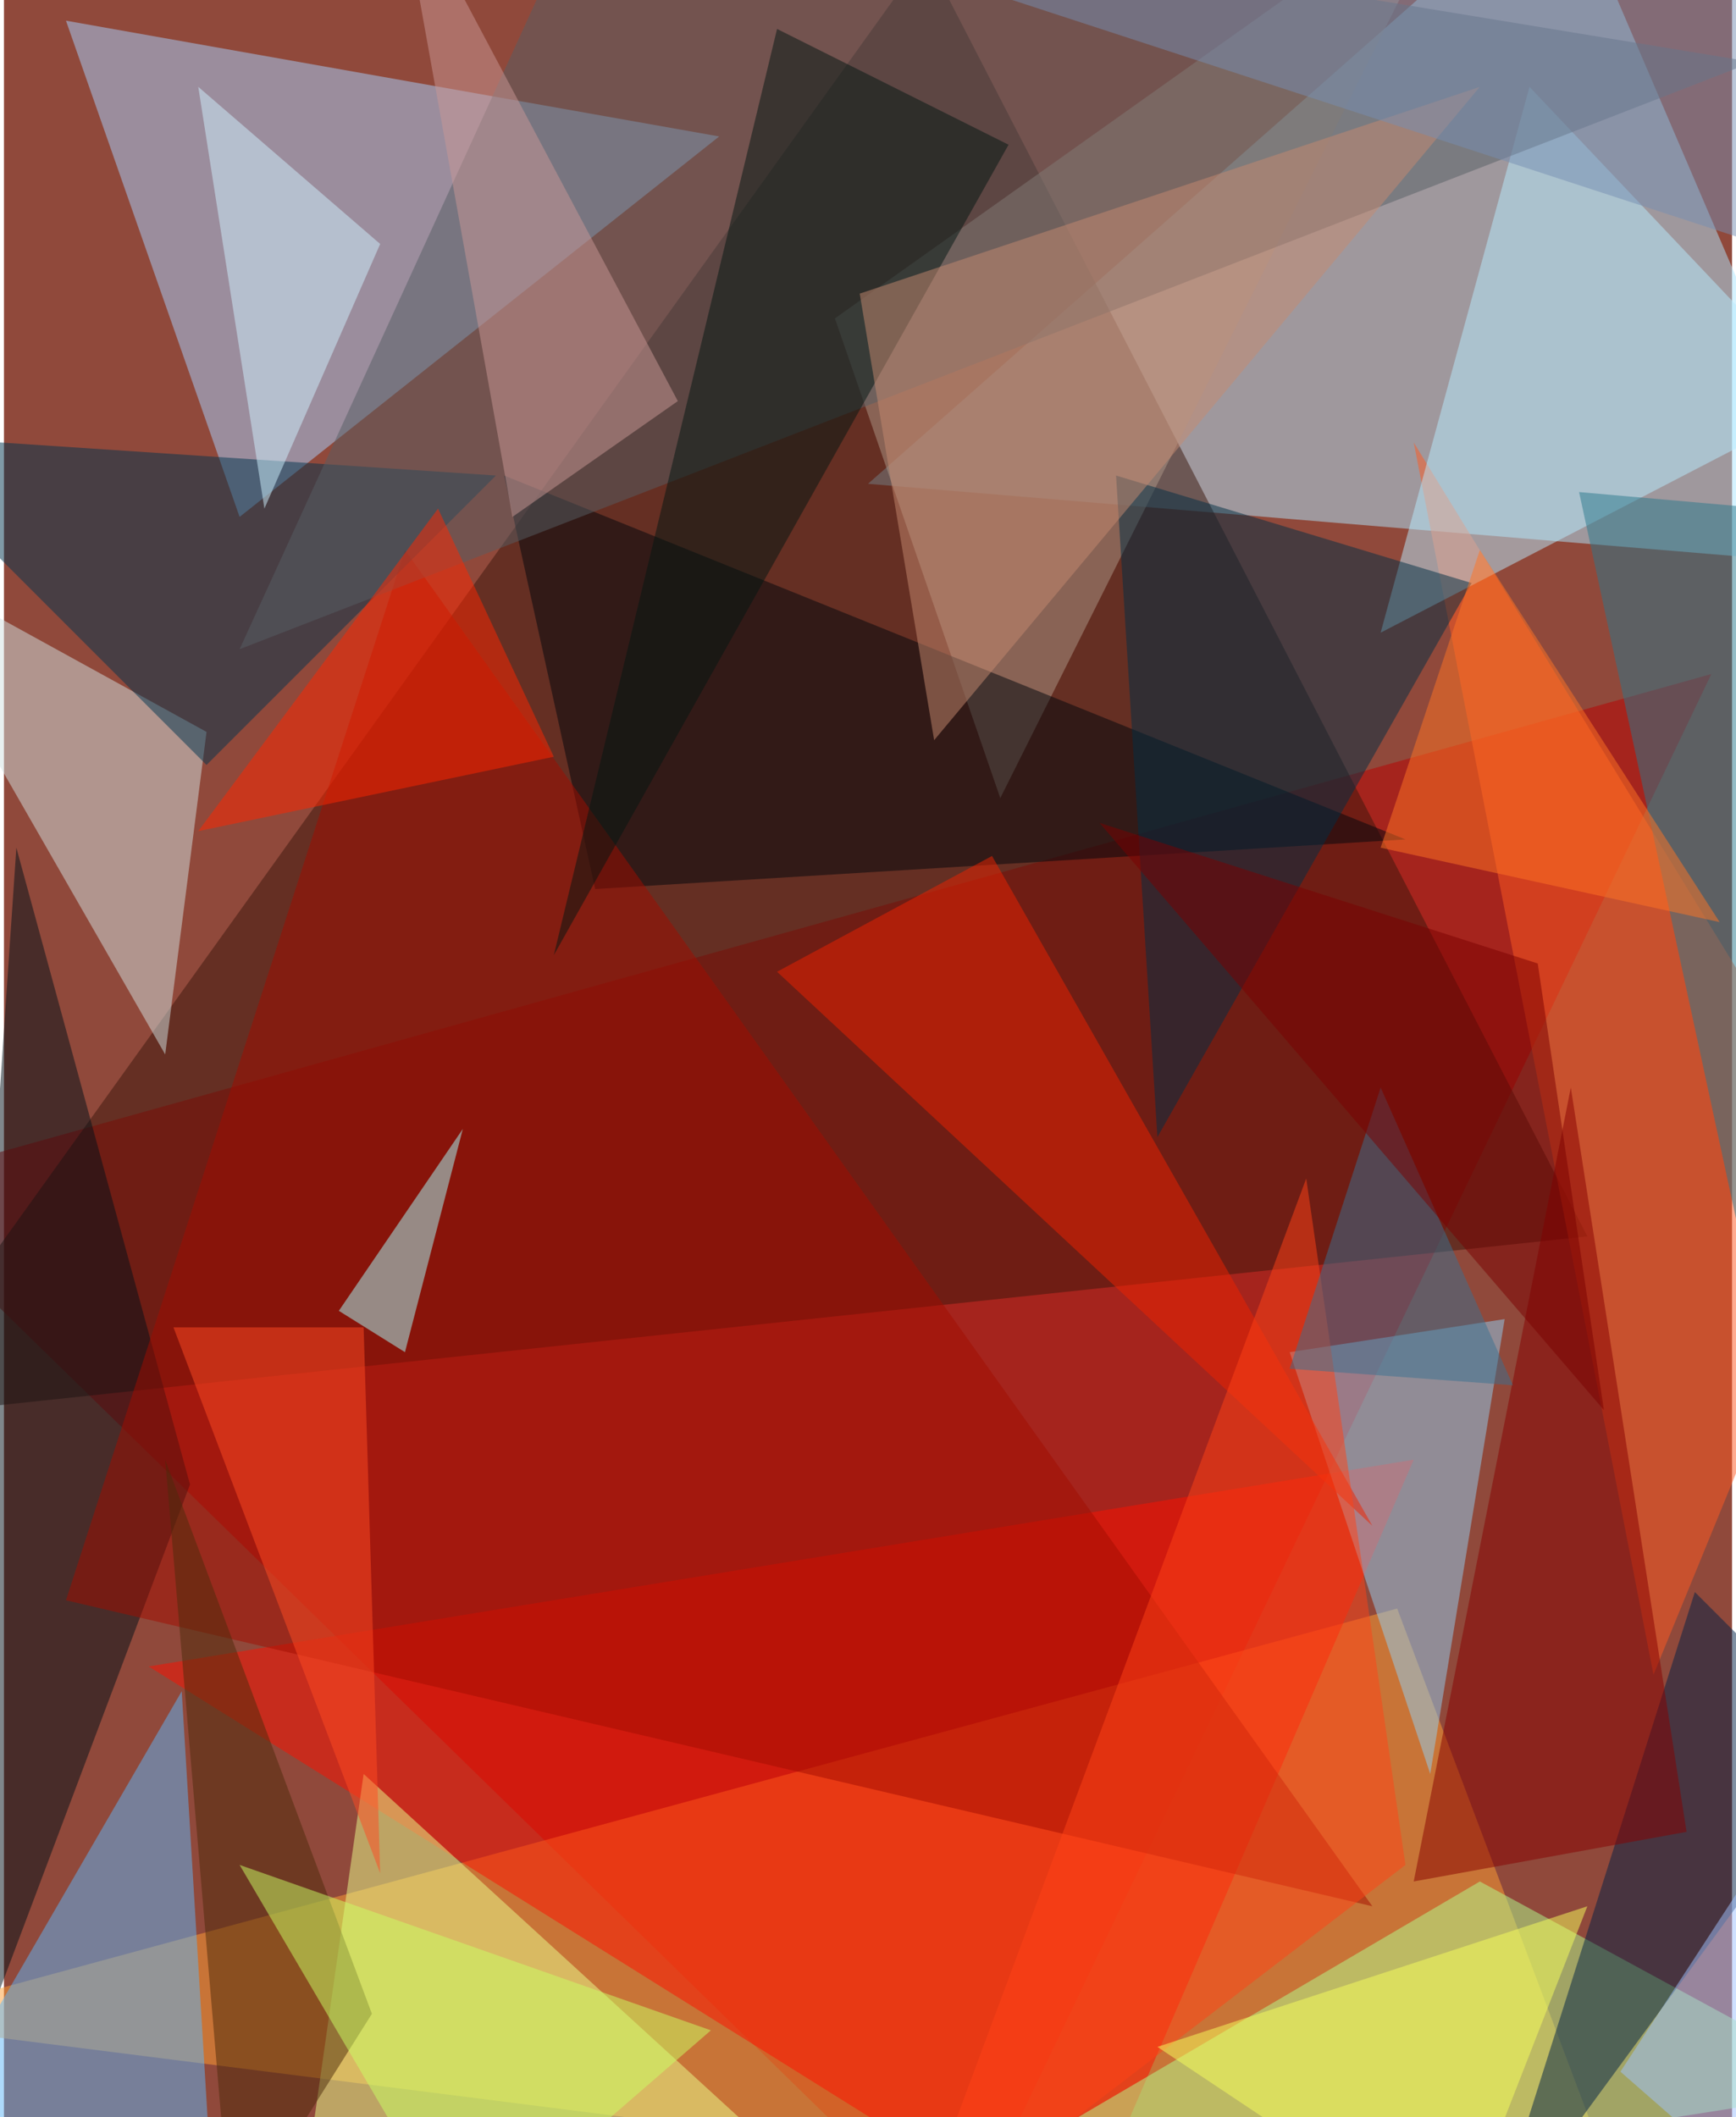 <svg xmlns="http://www.w3.org/2000/svg" width="228" height="278" viewBox="0 0 836 1024"><path fill="#90493b" d="M0 0h836v1024H0z"/><g fill-opacity=".502"><path fill="#ade8ff" d="M418 234l480 40L754-62z"/><path fill="#b90000" d="M-62 574l524 512 364-760z"/><path fill="#3b160d" d="M446-22l320 620-828 88z"/><path fill="#ffa035" d="M674 778l116 308-852-108z"/><path fill="#a5d2ff" d="M346 66L114 250 30 10z"/><path fill="#fd1100" d="M70 806l448 280 164-380z"/><path fill="#ae9787" d="M706-62L402 154l80 232z"/><path fill="#e9ff8e" d="M362 1030l-212-4 24-168z"/><path fill="#ff5a22" d="M682 214l116 596 100-244z"/><path fill="#b1ff8f" d="M898 1010L714 910l-300 176z"/><path fill="#b8ebff" d="M666 306l72-264 144 152z"/><path fill="#00060d" d="M678 406L242 230l44 200z"/><path fill="#92cff1" d="M622 654l104-16-36 220z"/><path fill="#5eb6f8" d="M-30 1018l132 64-16-264z"/><path fill="#001019" d="M6 410l-44 648L90 718z"/><path fill="#d2e1e2" d="M98 354l-160-88L78 510z"/><path fill="#a20d00" d="M194 266l468 656L30 774z"/><path fill="#00344e" d="M98 370L-62 210l300 20z"/><path fill="#002146" d="M718 1086l176-240-76-76z"/><path fill="#565f65" d="M846 30L114 314 286-62z"/><path fill="#002f45" d="M710 282L558 550l-20-320z"/><path fill="#a5ffff" d="M222 546l-28 108-32-20z"/><path fill="#ed2200" d="M662 738L374 470l104-56z"/><path fill="#2a788b" d="M898 250l-136-12 108 500z"/><path fill="#850000" d="M682 910l76-384 56 360z"/><path fill="#d0f1ff" d="M94 42l32 204 56-128z"/><path fill="#021613" d="M486 70L266 462 374 14z"/><path fill="#ff4216" d="M678 902l-240 184 192-516z"/><path fill="#c68a71" d="M714 42L450 358l-36-216z"/><path fill="#ff2600" d="M266 366L94 402l116-156z"/><path fill="#ca9796" d="M326 194L190-62l56 312z"/><path fill="#4d2a0b" d="M78 706l32 376 68-108z"/><path fill="#3a7190" d="M666 526l-44 136 108 8z"/><path fill="#ff4a22" d="M182 906l-8-264H82z"/><path fill="#f7ff5d" d="M702 1086l64-164-208 68z"/><path fill="#ff7524" d="M666 410l164 36-116-180z"/><path fill="#768db1" d="M898-34v168L298-62z"/><path fill="#caff64" d="M114 902l108 184 120-104z"/><path fill="#a0c1ff" d="M842 910l36 176-96-84z"/><path fill="#7b0000" d="M774 682L530 398l212 68z"/></g></svg>